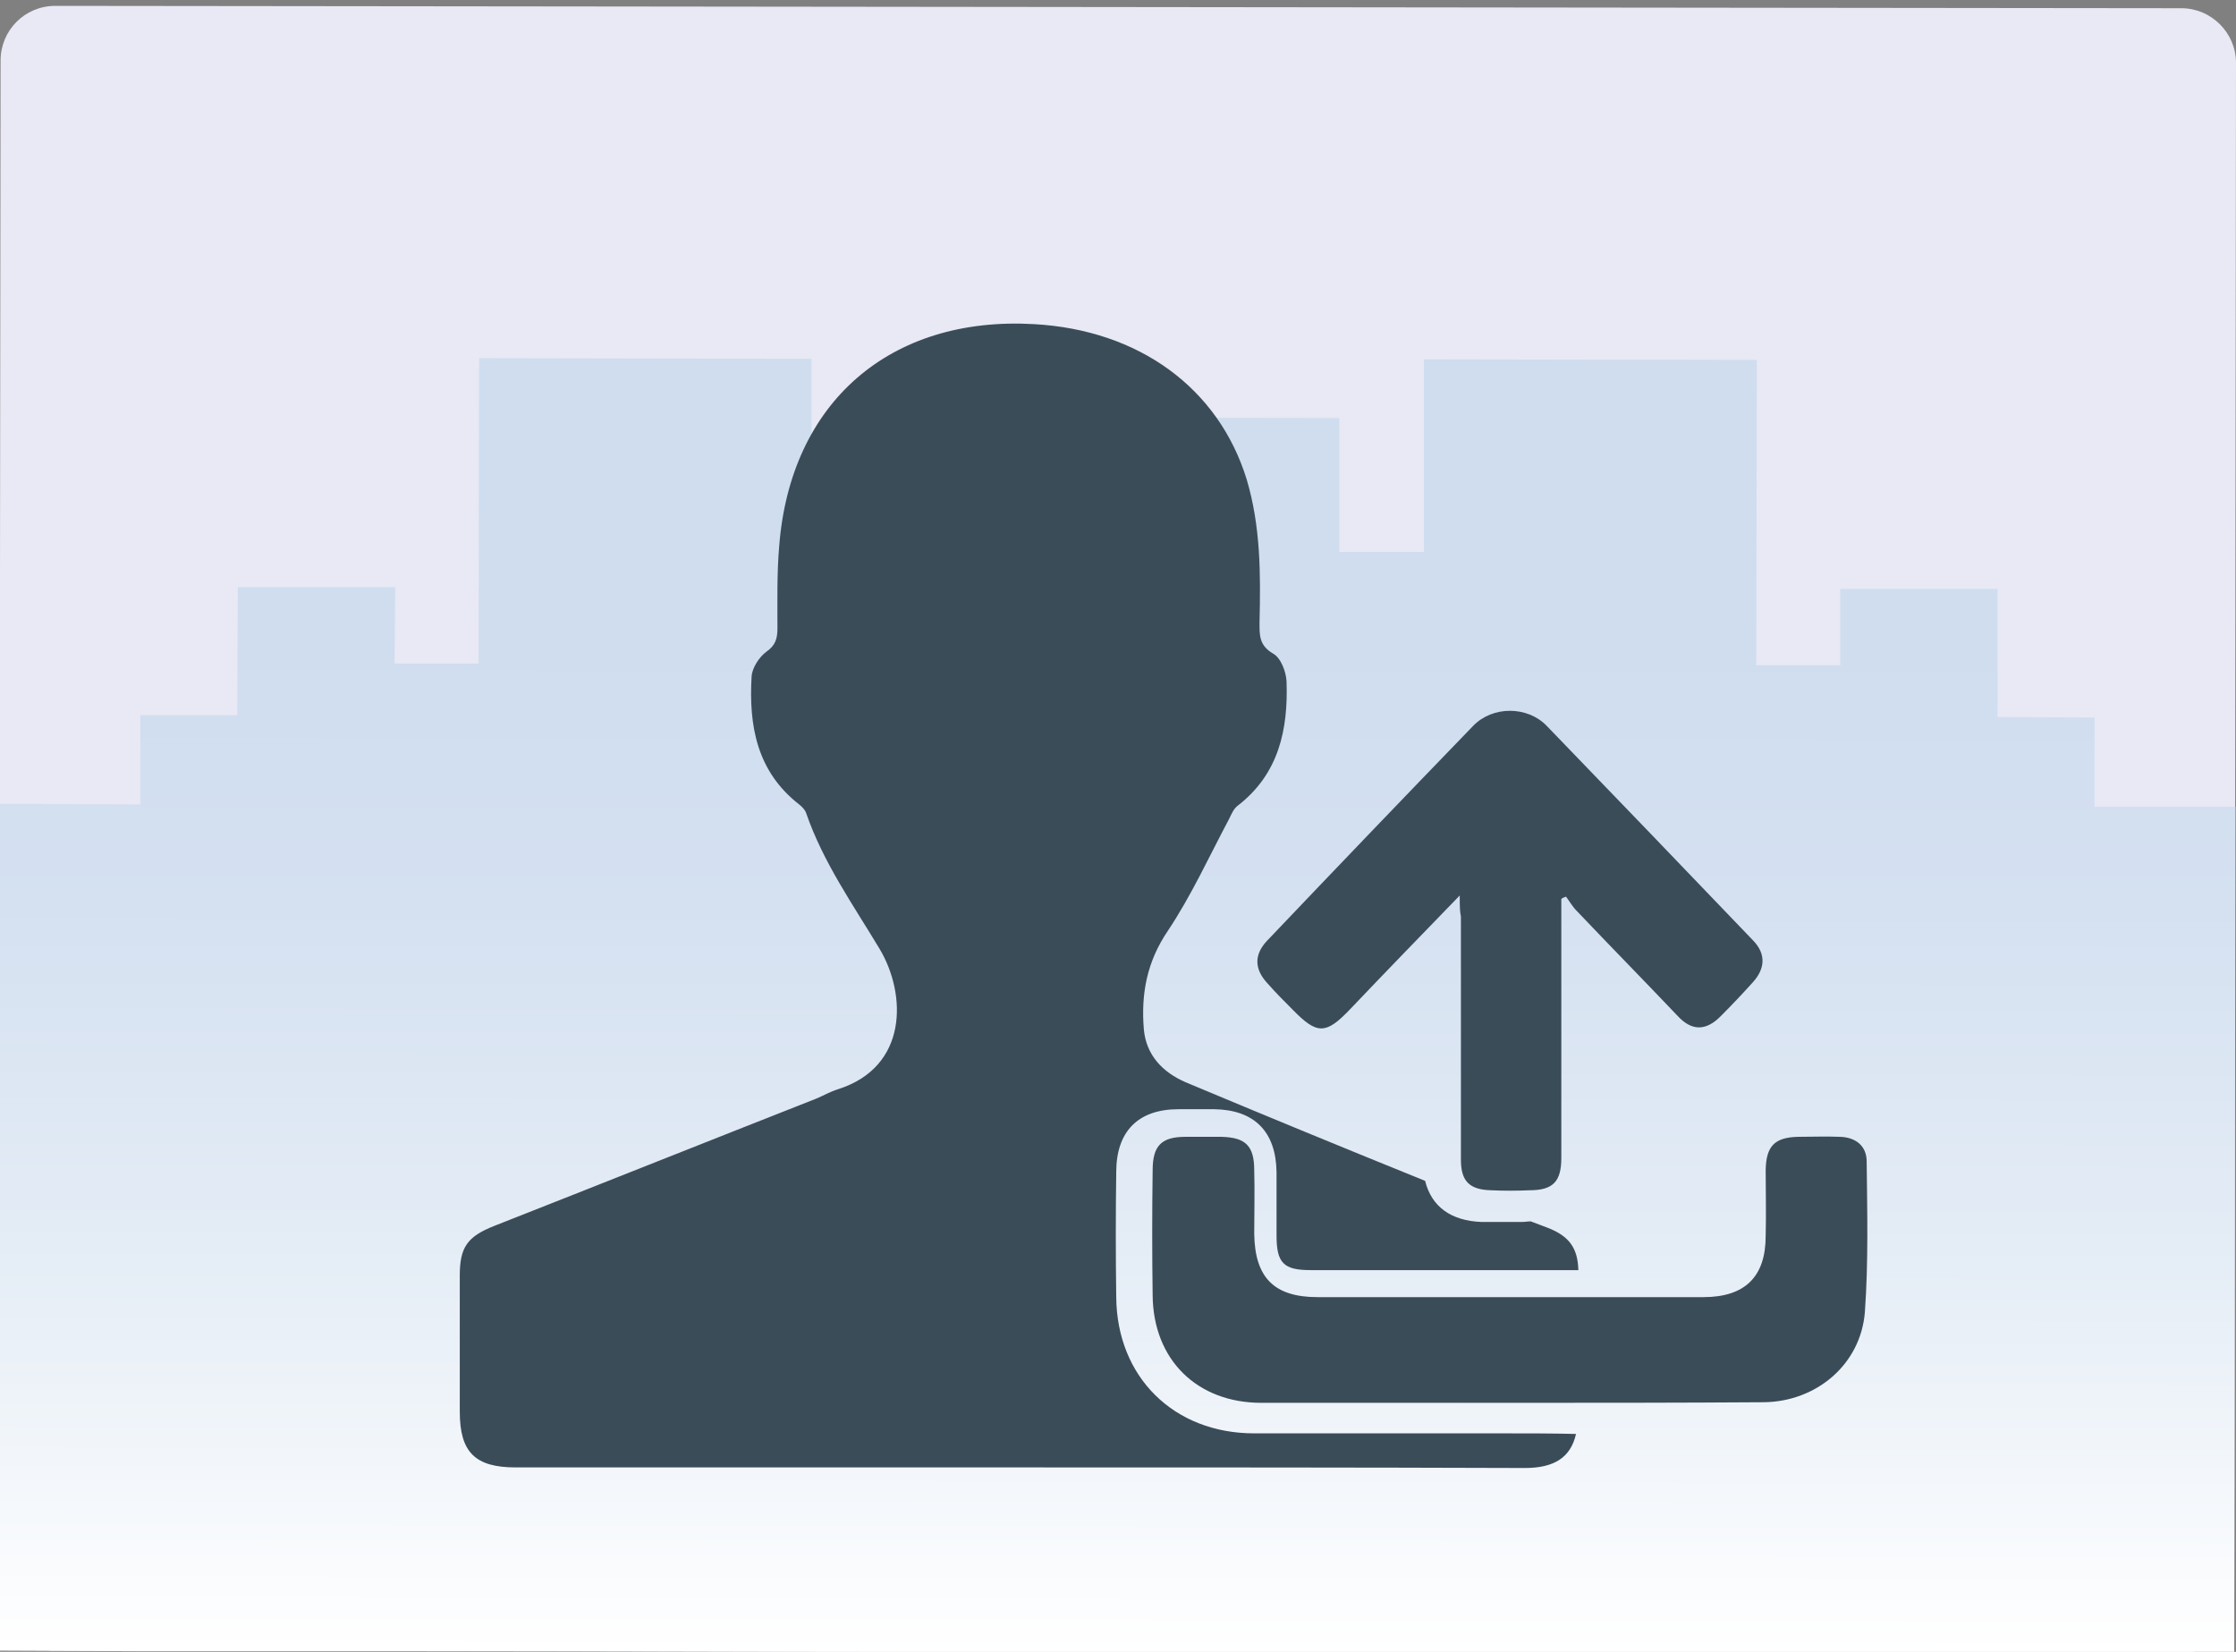 <?xml version="1.0" encoding="utf-8"?>
<!-- Generator: Adobe Illustrator 23.0.1, SVG Export Plug-In . SVG Version: 6.00 Build 0)  -->
<svg version="1.1" id="Layer_1" xmlns="http://www.w3.org/2000/svg" xmlns:xlink="http://www.w3.org/1999/xlink" x="0px" y="0px"
	 viewBox="0 0 380.8 281.3" style="enable-background:new 0 0 380.8 281.3;" xml:space="preserve">
<rect x="0" y="0" width="380.8" height="281.3" fill="#808080" stroke="none"/>
<style type="text/css">
	.st0{fill:#E8E9F4;}
	.st1{fill:url(#SVGID_1_);}
	.st2{fill:#3B4C59;}
</style>
<path class="st0" d="M371.2,281.6L9.1,281.1c-5.1,0-9.3-4.2-9.3-9.3L0.1,10.3C0.1,5.2,4.2,1,9.4,1l362.1,0.4c5.1,0,9.3,4.2,9.3,9.3
	l-0.3,261.5C380.5,277.4,376.3,281.6,371.2,281.6z"/>
<linearGradient id="SVGID_1_" gradientUnits="userSpaceOnUse" x1="188.161" y1="256.873" x2="188.161" y2="477.139" gradientTransform="matrix(1 1.153214e-03 1.153214e-03 -1 1.66 538.048)">
	<stop  offset="0" style="stop-color:#FFFFFF"/>
	<stop  offset="0.298" style="stop-color:#E5EDF6"/>
	<stop  offset="0.574" style="stop-color:#D5E1F1"/>
	<stop  offset="0.785" style="stop-color:#CFDDEF"/>
</linearGradient>
<polygon class="st1" points="356.7,137.4 356.7,122.2 340.2,122.1 340.2,100.3 313.4,100.3 313.4,113.3 299.1,113.3 299.2,61.3 
	242.5,61.2 242.5,94 228.1,94 228.1,71.2 169.2,71.1 169.2,93.9 138.2,93.9 138.2,61.1 81.6,61 81.5,113 67.2,113 67.3,100 
	40.5,100 40.4,121.8 23.9,121.8 23.9,137 -0.1,136.9 -0.3,281.1 23.7,281.2 28.3,281.2 40.3,281.2 56.8,281.2 67.1,281.2 
	81.3,281.2 95.6,281.2 138,281.3 168.9,281.3 211.3,281.4 227.9,281.4 242.3,281.4 284.7,281.5 298.9,281.5 313.2,281.5 
	323.5,281.5 340,281.5 352,281.5 356.5,281.5 380.5,281.6 380.7,137.4 "/>
<g>
	<g>
		<path class="st2" d="M257.1,238.9c-14.1,0-28.2,0-42.3,0c-10.9,0-18.4-7.3-18.5-18.3c-0.1-7.1-0.1-14.2,0-21.3
			c0-4.2,1.5-5.7,5.6-5.7c2,0,4,0,6.1,0c4.1,0.1,5.6,1.5,5.6,5.7c0.1,3.6,0,7.2,0,10.8c0.1,7.5,3.4,10.8,10.8,10.8
			c21.9,0,43.8,0,65.7,0c7.1,0,10.6-3.5,10.6-10.4c0.1-3.8,0-7.6,0-11.3c0.1-4,1.5-5.5,5.5-5.6c2.4,0,4.8-0.1,7.2,0
			c2.7,0.1,4.5,1.6,4.5,4.2c0.1,8.6,0.3,17.1-0.3,25.6c-0.7,9-8.3,15.3-17.2,15.4C286,238.9,271.6,238.9,257.1,238.9z"/>
		<path class="st2" d="M248.6,152.5c-6.6,6.8-12.7,13.1-18.7,19.4c-4.1,4.3-5.6,4.3-9.7,0.1c-1.5-1.5-3-3-4.4-4.6
			c-2.2-2.4-2.2-4.8-0.1-7.1c11.7-12.3,23.4-24.5,35.2-36.7c3.3-3.4,9.2-3.4,12.5,0c11.8,12.2,23.5,24.4,35.2,36.6
			c2.2,2.3,2,4.8-0.1,7.1c-1.8,2-3.6,3.9-5.5,5.8c-2.5,2.5-4.9,2.5-7.3-0.1c-5.7-6-11.5-11.9-17.2-17.9c-0.7-0.7-1.2-1.6-1.8-2.4
			c-0.3,0.1-0.6,0.2-0.8,0.4c0,0.9,0,1.9,0,2.9c0,13.7,0,27.5,0,41.2c0,4-1.4,5.5-5.4,5.5c-2.2,0.1-4.4,0.1-6.6,0
			c-3.7-0.1-5.1-1.6-5.1-5.2c0-13.8,0-27.6,0-41.4C248.6,155.1,248.6,154.2,248.6,152.5z"/>
	</g>
	<path class="st2" d="M255.9,244.1h-42.3c-13.7,0-23.4-9.6-23.5-23.2c-0.1-7.1-0.1-14.4,0-21.3c0-6.9,3.7-10.7,10.6-10.7l0,0h0h6.1
		h0l0,0c6.8,0.1,10.5,3.8,10.6,10.7c0,2.4,0,4.9,0,7.3c0,1.2,0,2.4,0,3.5c0,4.7,1.2,5.9,5.8,5.9h45.6c-0.1-3.8-1.6-5.8-5.2-7.2
		c-1-0.4-1.9-0.7-2.9-1.1c-0.5,0-1,0.1-1.5,0.1c-1.1,0-2.3,0-3.4,0c-1.1,0-2.3,0-3.5,0c-5.2-0.2-8.5-2.6-9.6-7
		c-13.6-5.5-27.2-11.1-40.8-16.8c-3.9-1.7-6.7-4.6-7.1-9c-0.5-6,0.5-11.5,4.1-16.8c4-6,7-12.6,10.4-19c0.4-0.8,0.8-1.8,1.5-2.3
		c7-5.4,8.6-13,8.3-21.2c-0.1-1.7-1-4-2.3-4.7c-2.4-1.4-2.3-3.2-2.3-5.3c0.2-8.2,0.2-16.4-2.2-24.4c-4.8-15.5-18.3-25.4-36.2-26.4
		c-24.5-1.4-41.5,13.3-43.4,37.8c-0.4,4.6-0.3,9.3-0.3,14c0,1.7-0.3,2.9-1.9,4c-1.2,0.9-2.4,2.7-2.5,4.2c-0.5,8.4,0.9,16.2,8.1,21.8
		c0.5,0.4,1,0.9,1.2,1.5c2.9,8.4,8,15.6,12.5,23.1c4.6,7.7,4.9,20.1-7.1,23.9c-1.3,0.4-2.5,1.1-3.7,1.6
		c-18.3,7.2-36.6,14.5-54.9,21.7c-4.5,1.8-5.8,3.6-5.8,8.4c0,7.7,0,15.5,0,23.2c0,6.9,2.6,9.5,9.5,9.5c28.5,0,57.1,0,85.7,0
		c28.7,0,57.3,0,86.2,0.1c5,0,7.8-1.8,8.7-5.8C264.3,244.1,260.1,244.1,255.9,244.1z"/>
</g>
</svg>
